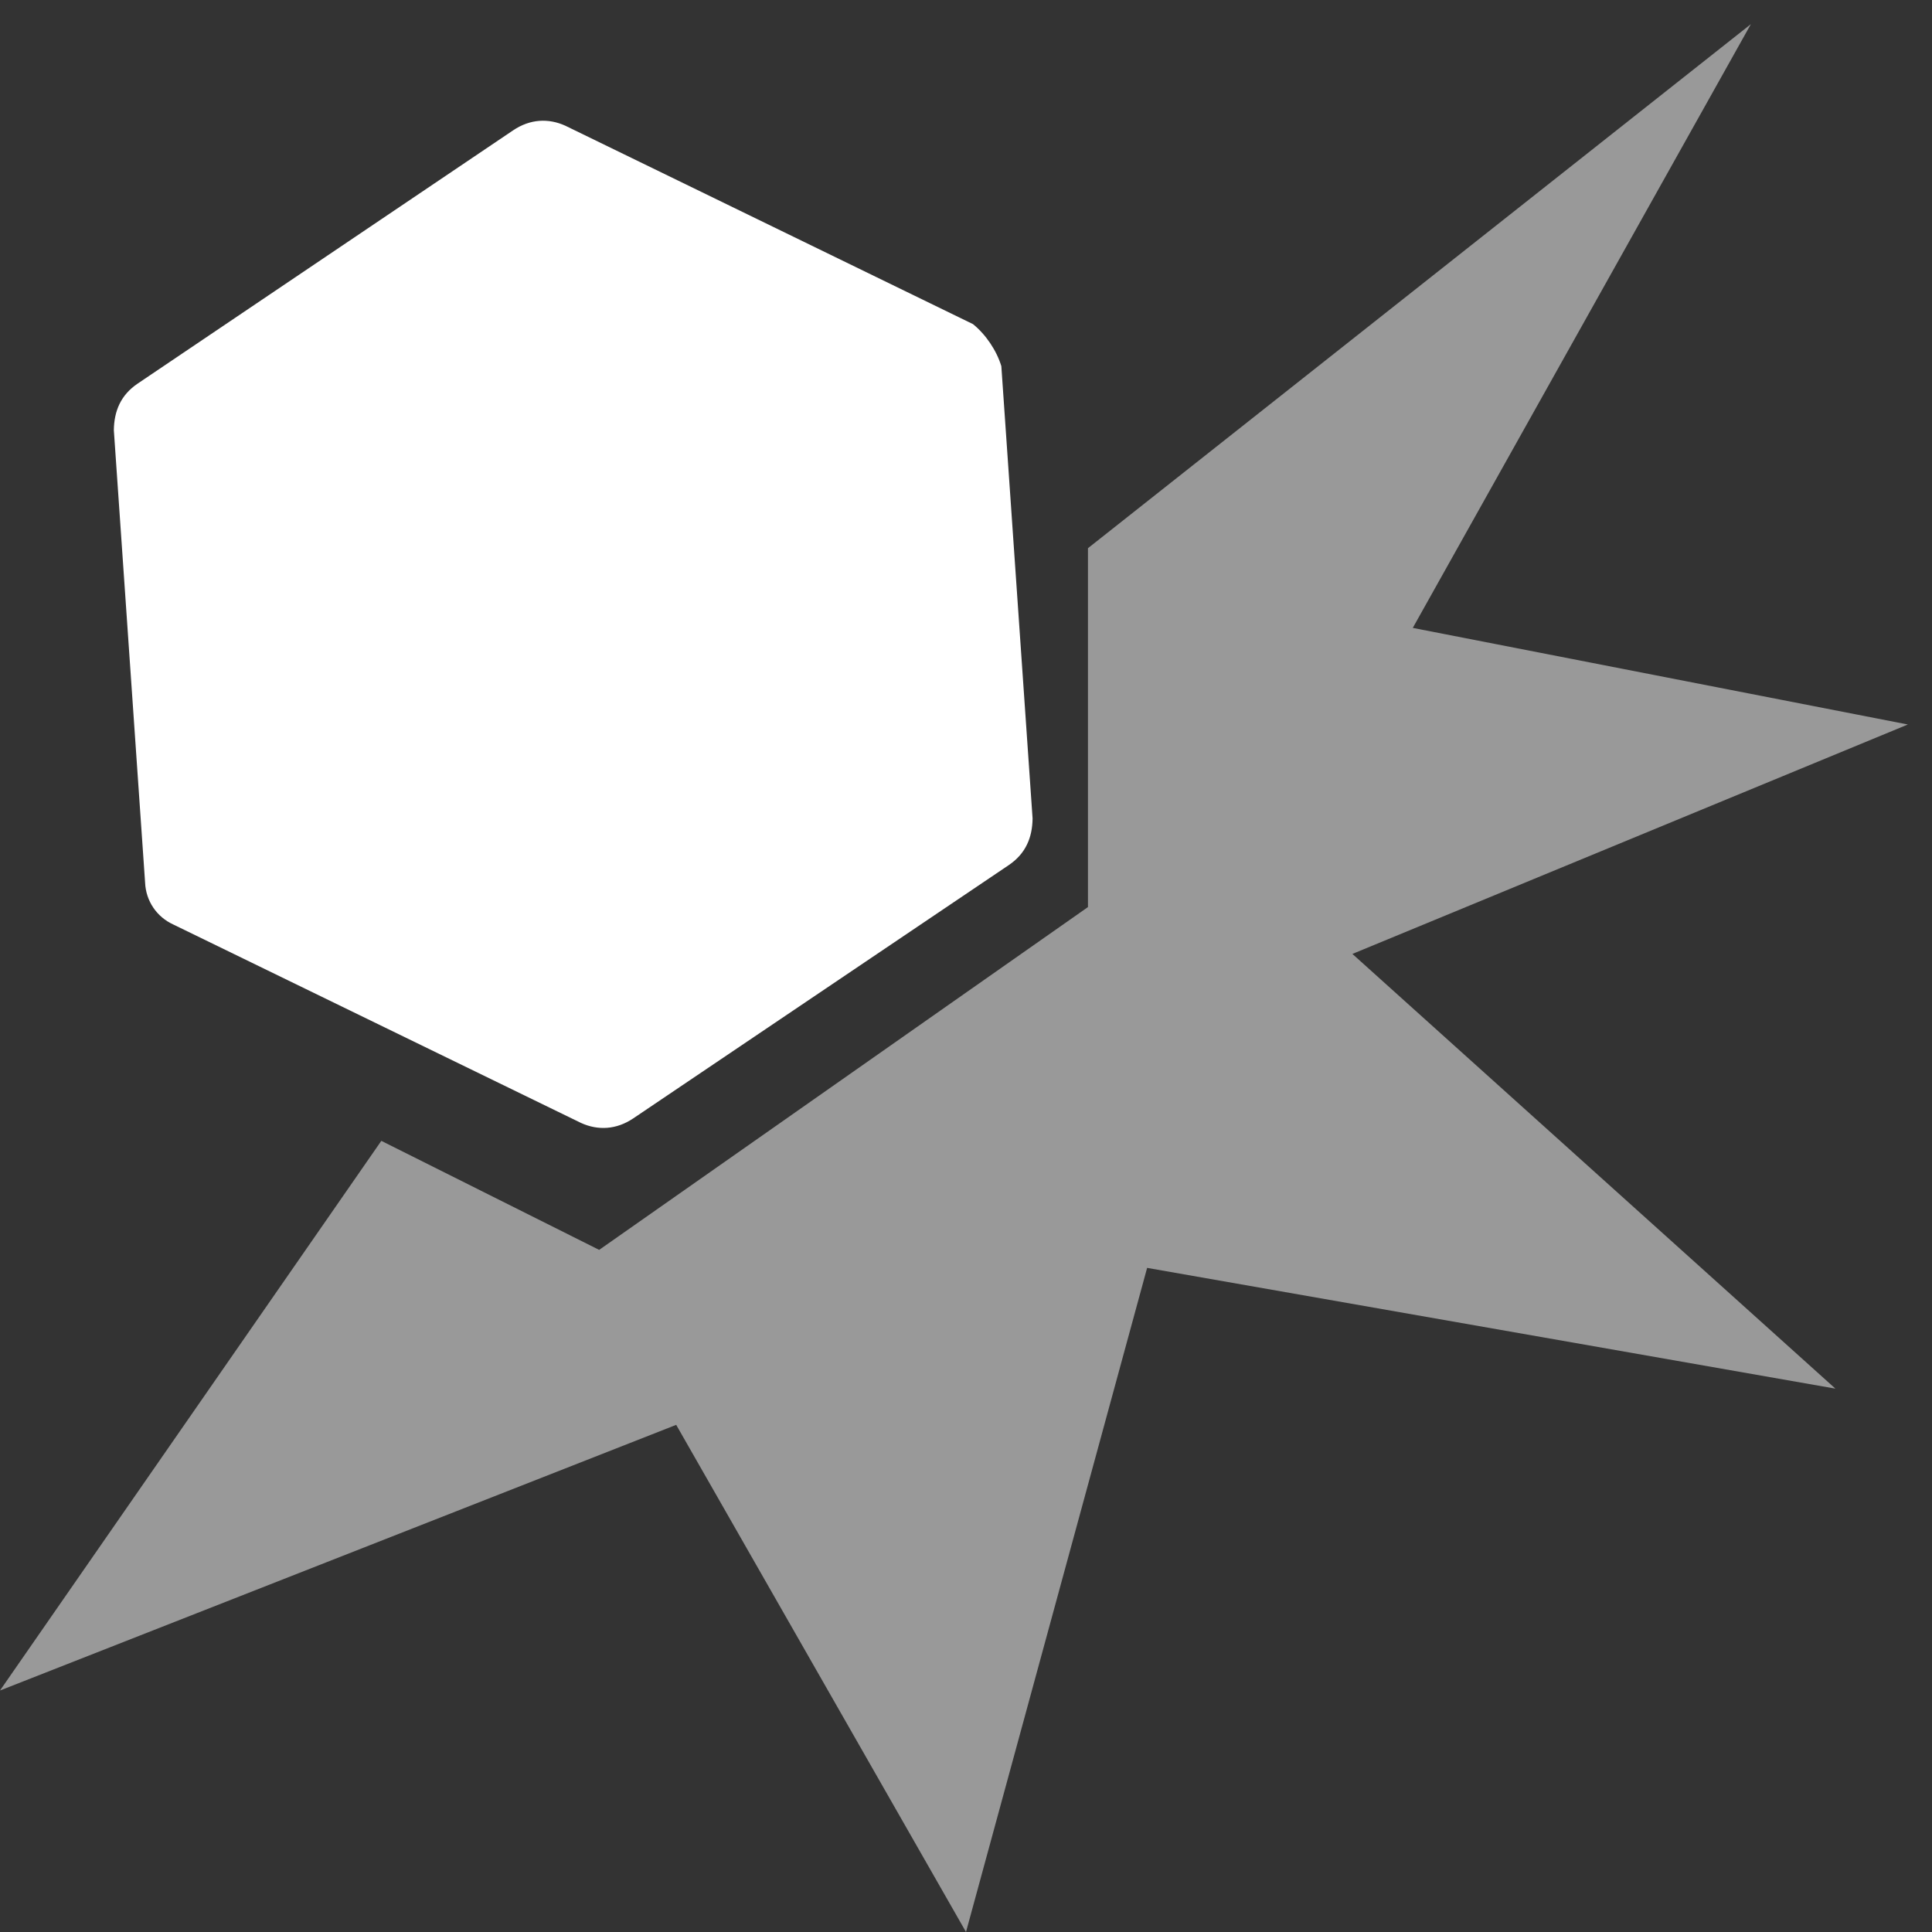 <svg width="16" height="16" viewBox="0 0 16 16" fill="none" xmlns="http://www.w3.org/2000/svg">
  <rect x="0" y="0" width="16" height="16" fill="#333333" stroke="none"/>
  <path opacity="0.5" d="M11.7 5.2L15.8 6L11.2 7.9L15.2 11.5L9.5 10.5L8 16L5.6 11.8L0 14L3.158 9.448L4.962 10.351L9.01 7.512V4.54L14.5 0.2L11.7 5.2Z" fill="white"/>
  <path transform="rotate(-34 5 5) translate(-0.3 , 0)" d="M9.13,4.79l-1.88-3.25c-0.08-0.13-0.21-0.21-0.38-0.21h-3.75c-0.17,0-0.29,0.08-0.38,0.21l-1.88,3.25c-0.08,0.13-0.08,0.29,0,0.42l1.88,3.25c0.08,0.13,0.21,0.21,0.38,0.21h3.75c0.17,0,0.29-0.08,0.38-0.21l1.88-3.25C9.17,5.08,9.17,4.92,9.13,4.79z" fill="white"/>
</svg>
